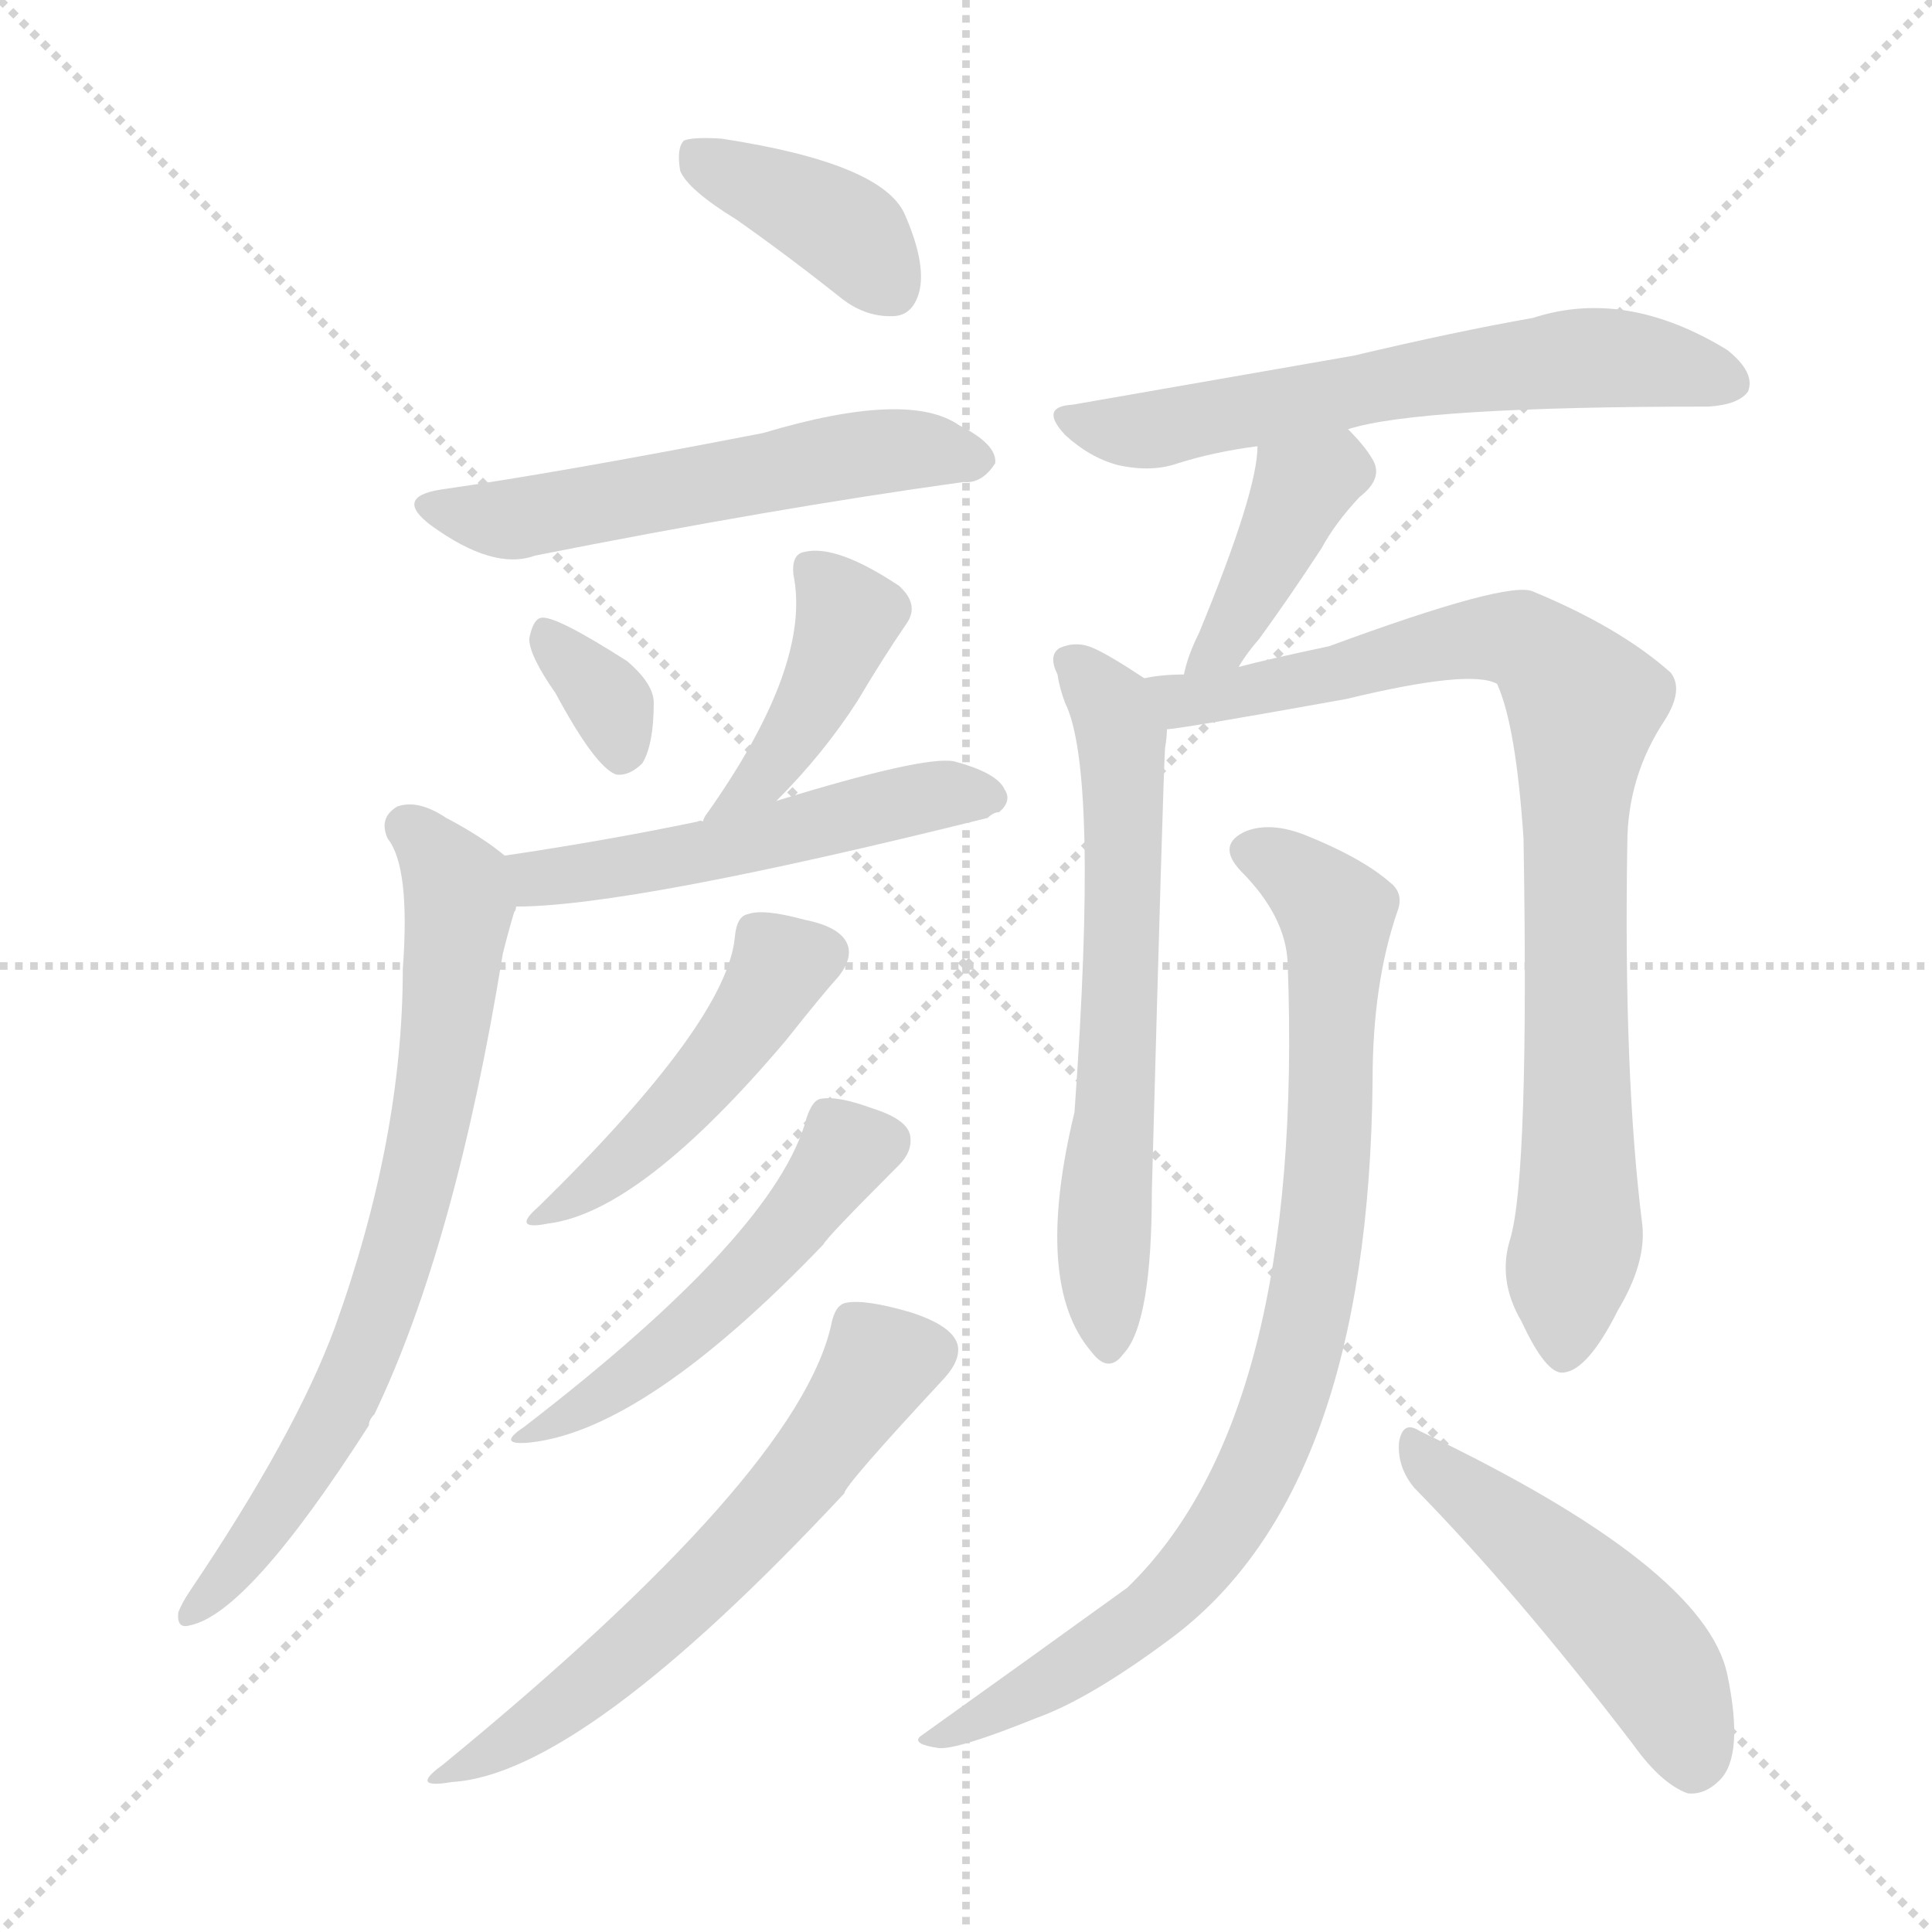 <svg version="1.1" viewBox="0 0 1024 1024" xmlns="http://www.w3.org/2000/svg">
  <g stroke="lightgray" stroke-dasharray="1,1" stroke-width="1" transform="scale(4, 4)">
    <line x1="0" y1="0" x2="256" y2="256"></line>
    <line x1="256" y1="0" x2="0" y2="256"></line>
    <line x1="128" y1="0" x2="128" y2="256"></line>
    <line x1="0" y1="128" x2="256" y2="128"></line>
  </g>
<g transform="scale(1, -1) translate(0, -900)">
   <style type="text/css">
    @keyframes keyframes0 {
      from {
       stroke: blue;
       stroke-dashoffset: 386;
       stroke-width: 128;
       }
       56% {
       animation-timing-function: step-end;
       stroke: blue;
       stroke-dashoffset: 0;
       stroke-width: 128;
       }
       to {
       stroke: black;
       stroke-width: 1024;
       }
       }
       #make-me-a-hanzi-animation-0 {
         animation: keyframes0 0.564s both;
         animation-delay: 0s;
         animation-timing-function: linear;
       }
    @keyframes keyframes1 {
      from {
       stroke: blue;
       stroke-dashoffset: 548;
       stroke-width: 128;
       }
       64% {
       animation-timing-function: step-end;
       stroke: blue;
       stroke-dashoffset: 0;
       stroke-width: 128;
       }
       to {
       stroke: black;
       stroke-width: 1024;
       }
       }
       #make-me-a-hanzi-animation-1 {
         animation: keyframes1 0.696s both;
         animation-delay: 0.564s;
         animation-timing-function: linear;
       }
    @keyframes keyframes2 {
      from {
       stroke: blue;
       stroke-dashoffset: 335;
       stroke-width: 128;
       }
       52% {
       animation-timing-function: step-end;
       stroke: blue;
       stroke-dashoffset: 0;
       stroke-width: 128;
       }
       to {
       stroke: black;
       stroke-width: 1024;
       }
       }
       #make-me-a-hanzi-animation-2 {
         animation: keyframes2 0.523s both;
         animation-delay: 1.26s;
         animation-timing-function: linear;
       }
    @keyframes keyframes3 {
      from {
       stroke: blue;
       stroke-dashoffset: 401;
       stroke-width: 128;
       }
       57% {
       animation-timing-function: step-end;
       stroke: blue;
       stroke-dashoffset: 0;
       stroke-width: 128;
       }
       to {
       stroke: black;
       stroke-width: 1024;
       }
       }
       #make-me-a-hanzi-animation-3 {
         animation: keyframes3 0.576s both;
         animation-delay: 1.783s;
         animation-timing-function: linear;
       }
    @keyframes keyframes4 {
      from {
       stroke: blue;
       stroke-dashoffset: 508;
       stroke-width: 128;
       }
       62% {
       animation-timing-function: step-end;
       stroke: blue;
       stroke-dashoffset: 0;
       stroke-width: 128;
       }
       to {
       stroke: black;
       stroke-width: 1024;
       }
       }
       #make-me-a-hanzi-animation-4 {
         animation: keyframes4 0.663s both;
         animation-delay: 2.359s;
         animation-timing-function: linear;
       }
    @keyframes keyframes5 {
      from {
       stroke: blue;
       stroke-dashoffset: 716;
       stroke-width: 128;
       }
       70% {
       animation-timing-function: step-end;
       stroke: blue;
       stroke-dashoffset: 0;
       stroke-width: 128;
       }
       to {
       stroke: black;
       stroke-width: 1024;
       }
       }
       #make-me-a-hanzi-animation-5 {
         animation: keyframes5 0.833s both;
         animation-delay: 3.022s;
         animation-timing-function: linear;
       }
    @keyframes keyframes6 {
      from {
       stroke: blue;
       stroke-dashoffset: 457;
       stroke-width: 128;
       }
       60% {
       animation-timing-function: step-end;
       stroke: blue;
       stroke-dashoffset: 0;
       stroke-width: 128;
       }
       to {
       stroke: black;
       stroke-width: 1024;
       }
       }
       #make-me-a-hanzi-animation-6 {
         animation: keyframes6 0.622s both;
         animation-delay: 3.855s;
         animation-timing-function: linear;
       }
    @keyframes keyframes7 {
      from {
       stroke: blue;
       stroke-dashoffset: 501;
       stroke-width: 128;
       }
       62% {
       animation-timing-function: step-end;
       stroke: blue;
       stroke-dashoffset: 0;
       stroke-width: 128;
       }
       to {
       stroke: black;
       stroke-width: 1024;
       }
       }
       #make-me-a-hanzi-animation-7 {
         animation: keyframes7 0.658s both;
         animation-delay: 4.477s;
         animation-timing-function: linear;
       }
    @keyframes keyframes8 {
      from {
       stroke: blue;
       stroke-dashoffset: 597;
       stroke-width: 128;
       }
       66% {
       animation-timing-function: step-end;
       stroke: blue;
       stroke-dashoffset: 0;
       stroke-width: 128;
       }
       to {
       stroke: black;
       stroke-width: 1024;
       }
       }
       #make-me-a-hanzi-animation-8 {
         animation: keyframes8 0.736s both;
         animation-delay: 5.135s;
         animation-timing-function: linear;
       }
    @keyframes keyframes9 {
      from {
       stroke: blue;
       stroke-dashoffset: 612;
       stroke-width: 128;
       }
       67% {
       animation-timing-function: step-end;
       stroke: blue;
       stroke-dashoffset: 0;
       stroke-width: 128;
       }
       to {
       stroke: black;
       stroke-width: 1024;
       }
       }
       #make-me-a-hanzi-animation-9 {
         animation: keyframes9 0.748s both;
         animation-delay: 5.871s;
         animation-timing-function: linear;
       }
    @keyframes keyframes10 {
      from {
       stroke: blue;
       stroke-dashoffset: 398;
       stroke-width: 128;
       }
       56% {
       animation-timing-function: step-end;
       stroke: blue;
       stroke-dashoffset: 0;
       stroke-width: 128;
       }
       to {
       stroke: black;
       stroke-width: 1024;
       }
       }
       #make-me-a-hanzi-animation-10 {
         animation: keyframes10 0.574s both;
         animation-delay: 6.619s;
         animation-timing-function: linear;
       }
    @keyframes keyframes11 {
      from {
       stroke: blue;
       stroke-dashoffset: 629;
       stroke-width: 128;
       }
       67% {
       animation-timing-function: step-end;
       stroke: blue;
       stroke-dashoffset: 0;
       stroke-width: 128;
       }
       to {
       stroke: black;
       stroke-width: 1024;
       }
       }
       #make-me-a-hanzi-animation-11 {
         animation: keyframes11 0.762s both;
         animation-delay: 7.193s;
         animation-timing-function: linear;
       }
    @keyframes keyframes12 {
      from {
       stroke: blue;
       stroke-dashoffset: 846;
       stroke-width: 128;
       }
       73% {
       animation-timing-function: step-end;
       stroke: blue;
       stroke-dashoffset: 0;
       stroke-width: 128;
       }
       to {
       stroke: black;
       stroke-width: 1024;
       }
       }
       #make-me-a-hanzi-animation-12 {
         animation: keyframes12 0.938s both;
         animation-delay: 7.954s;
         animation-timing-function: linear;
       }
    @keyframes keyframes13 {
      from {
       stroke: blue;
       stroke-dashoffset: 840;
       stroke-width: 128;
       }
       73% {
       animation-timing-function: step-end;
       stroke: blue;
       stroke-dashoffset: 0;
       stroke-width: 128;
       }
       to {
       stroke: black;
       stroke-width: 1024;
       }
       }
       #make-me-a-hanzi-animation-13 {
         animation: keyframes13 0.934s both;
         animation-delay: 8.893s;
         animation-timing-function: linear;
       }
    @keyframes keyframes14 {
      from {
       stroke: blue;
       stroke-dashoffset: 482;
       stroke-width: 128;
       }
       61% {
       animation-timing-function: step-end;
       stroke: blue;
       stroke-dashoffset: 0;
       stroke-width: 128;
       }
       to {
       stroke: black;
       stroke-width: 1024;
       }
       }
       #make-me-a-hanzi-animation-14 {
         animation: keyframes14 0.642s both;
         animation-delay: 9.826s;
         animation-timing-function: linear;
       }
</style>
<path d="M 390.5 783.5 Q 417.5 764.5 446.5 741.5 Q 459.5 731.5 474.5 732.5 Q 484.5 733.5 487.5 746.5 Q 490.5 761.5 479.5 786.5 Q 467.5 813.5 382.5 826.5 Q 367.5 827.5 362.5 825.5 Q 358.5 821.5 360.5 809.5 Q 364.5 799.5 390.5 783.5 Z" fill="lightgray"></path> 
<path d="M 233.5 640.5 Q 208.5 636.5 228.5 621.5 Q 261.5 597.5 283.5 605.5 Q 409.5 630.5 510.5 644.5 Q 520.5 643.5 527.5 654.5 Q 528.5 664.5 508.5 674.5 Q 481.5 693.5 404.5 670.5 Q 296.5 649.5 233.5 640.5 Z" fill="lightgray"></path> 
<path d="M 294.5 532.5 Q 315.5 493.5 326.5 489.5 Q 333.5 488.5 340.5 495.5 Q 346.5 505.5 346.5 527.5 Q 346.5 537.5 332.5 549.5 Q 293.5 574.5 286.5 572.5 Q 282.5 571.5 280.5 561.5 Q 280.5 552.5 294.5 532.5 Z" fill="lightgray"></path> 
<path d="M 411.5 475.5 Q 436.5 500.5 454.5 528.5 Q 467.5 550.5 480.5 569.5 Q 487.5 579.5 476.5 589.5 Q 443.5 611.5 426.5 607.5 Q 419.5 606.5 420.5 595.5 Q 430.5 547.5 374.5 468.5 Q 373.5 467.5 372.5 464.5 C 358.5 438.5 390.5 454.5 411.5 475.5 Z" fill="lightgray"></path> 
<path d="M 273.5 419.5 Q 334.5 419.5 523.5 466.5 Q 526.5 469.5 529.5 469.5 Q 536.5 475.5 532.5 481.5 Q 528.5 490.5 505.5 496.5 Q 489.5 499.5 411.5 475.5 L 372.5 464.5 Q 371.5 465.5 369.5 464.5 Q 321.5 454.5 267.5 446.5 C 237.5 442.5 243.5 418.5 273.5 419.5 Z" fill="lightgray"></path> 
<path d="M 267.5 446.5 Q 255.5 456.5 236.5 466.5 Q 221.5 476.5 210.5 472.5 Q 200.5 466.5 205.5 455.5 Q 217.5 440.5 213.5 386.5 Q 213.5 296.5 177.5 196.5 Q 156.5 139.5 100.5 56.5 Q 96.5 50.5 94.5 45.5 Q 93.5 36.5 100.5 38.5 Q 131.5 44.5 195.5 144.5 Q 195.5 147.5 198.5 150.5 Q 241.5 240.5 266.5 394.5 Q 269.5 406.5 272.5 416.5 Q 273.5 417.5 273.5 419.5 C 278.5 438.5 278.5 438.5 267.5 446.5 Z" fill="lightgray"></path> 
<path d="M 389.5 403.5 Q 385.5 358.5 285.5 260.5 Q 270.5 247.5 290.5 251.5 Q 339.5 257.5 416.5 348.5 Q 435.5 372.5 444.5 382.5 Q 451.5 391.5 449.5 398.5 Q 446.5 408.5 426.5 412.5 Q 404.5 418.5 396.5 415.5 Q 390.5 414.5 389.5 403.5 Z" fill="lightgray"></path> 
<path d="M 427.5 307.5 Q 411.5 246.5 277.5 143.5 Q 262.5 133.5 281.5 135.5 Q 342.5 142.5 436.5 240.5 Q 437.5 243.5 476.5 282.5 Q 483.5 289.5 482.5 297.5 Q 481.5 306.5 462.5 312.5 Q 443.5 319.5 434.5 317.5 Q 430.5 316.5 427.5 307.5 Z" fill="lightgray"></path> 
<path d="M 440.5 197.5 Q 422.5 118.5 234.5 -35.5 Q 216.5 -48.5 239.5 -44.5 Q 308.5 -40.5 447.5 108.5 Q 447.5 112.5 500.5 169.5 Q 509.5 179.5 507.5 187.5 Q 504.5 197.5 482.5 204.5 Q 458.5 211.5 448.5 209.5 Q 442.5 208.5 440.5 197.5 Z" fill="lightgray"></path> 
<path d="M 714.5 672.5 Q 751.5 684.5 905.5 684.5 Q 921.5 685.5 926.5 692.5 Q 930.5 702.5 915.5 714.5 Q 861.5 747.5 812.5 731.5 Q 772.5 724.5 717.5 711.5 Q 648.5 699.5 568.5 685.5 Q 550.5 684.5 564.5 669.5 Q 577.5 657.5 592.5 653.5 Q 610.5 649.5 624.5 654.5 Q 643.5 660.5 666.5 663.5 L 714.5 672.5 Z" fill="lightgray"></path> 
<path d="M 656.5 546.5 Q 660.5 553.5 667.5 561.5 Q 683.5 583.5 700.5 609.5 Q 707.5 622.5 720.5 636.5 Q 733.5 646.5 727.5 656.5 Q 723.5 663.5 714.5 672.5 C 693.5 694.5 668.5 693.5 666.5 663.5 Q 666.5 639.5 635.5 564.5 Q 629.5 552.5 627.5 542.5 C 620.5 513.5 640.5 521.5 656.5 546.5 Z" fill="lightgray"></path> 
<path d="M 606.5 540.5 Q 588.5 552.5 579.5 556.5 Q 570.5 560.5 561.5 556.5 Q 555.5 552.5 560.5 542.5 Q 561.5 535.5 564.5 527.5 Q 582.5 491.5 569.5 310.5 Q 547.5 219.5 578.5 183.5 Q 587.5 171.5 595.5 182.5 Q 610.5 198.5 610.5 268.5 Q 616.5 488.5 617.5 503.5 Q 618.5 509.5 618.5 513.5 C 620.5 531.5 620.5 531.5 606.5 540.5 Z" fill="lightgray"></path> 
<path d="M 800.5 243.5 Q 793.5 221.5 806.5 199.5 Q 819.5 171.5 828.5 172.5 Q 841.5 173.5 857.5 205.5 Q 872.5 230.5 870.5 250.5 Q 860.5 329.5 862.5 452.5 Q 862.5 488.5 882.5 518.5 Q 892.5 534.5 885.5 543.5 Q 858.5 567.5 812.5 586.5 Q 799.5 592.5 704.5 557.5 Q 671.5 550.5 656.5 546.5 L 627.5 542.5 Q 615.5 542.5 606.5 540.5 C 576.5 537.5 588.5 509.5 618.5 513.5 Q 624.5 513.5 713.5 529.5 Q 779.5 545.5 793.5 537.5 Q 803.5 515.5 807.5 455.5 Q 810.5 277.5 800.5 243.5 Z" fill="lightgray"></path> 
<path d="M 682.5 389.5 Q 691.5 149.5 597.5 58.5 Q 543.5 19.5 487.5 -20.5 Q 483.5 -24.5 497.5 -26.5 Q 507.5 -27.5 549.5 -10.5 Q 577.5 -0.5 620.5 31.5 Q 725.5 109.5 727.5 327.5 Q 727.5 378.5 740.5 416.5 Q 744.5 426.5 736.5 432.5 Q 721.5 445.5 691.5 457.5 Q 673.5 464.5 660.5 459.5 Q 644.5 452.5 657.5 438.5 Q 681.5 414.5 682.5 389.5 Z" fill="lightgray"></path> 
<path d="M 749.5 111.5 Q 803.5 56.5 865.5 -24.5 Q 880.5 -45.5 894.5 -50.5 Q 903.5 -51.5 911.5 -43.5 Q 924.5 -30.5 915.5 12.5 Q 903.5 69.5 752.5 141.5 Q 743.5 147.5 741.5 135.5 Q 740.5 122.5 749.5 111.5 Z" fill="lightgray"></path> 
      <clipPath id="make-me-a-hanzi-clip-0">
      <path d="M 390.5 783.5 Q 417.5 764.5 446.5 741.5 Q 459.5 731.5 474.5 732.5 Q 484.5 733.5 487.5 746.5 Q 490.5 761.5 479.5 786.5 Q 467.5 813.5 382.5 826.5 Q 367.5 827.5 362.5 825.5 Q 358.5 821.5 360.5 809.5 Q 364.5 799.5 390.5 783.5 Z" fill="lightgray"></path>
      </clipPath>
      <path clip-path="url(#make-me-a-hanzi-clip-0)" d="M 367.5 819.5 L 447.5 778.5 L 472.5 747.5 " fill="none" id="make-me-a-hanzi-animation-0" stroke-dasharray="258 516" stroke-linecap="round"></path>

      <clipPath id="make-me-a-hanzi-clip-1">
      <path d="M 233.5 640.5 Q 208.5 636.5 228.5 621.5 Q 261.5 597.5 283.5 605.5 Q 409.5 630.5 510.5 644.5 Q 520.5 643.5 527.5 654.5 Q 528.5 664.5 508.5 674.5 Q 481.5 693.5 404.5 670.5 Q 296.5 649.5 233.5 640.5 Z" fill="lightgray"></path>
      </clipPath>
      <path clip-path="url(#make-me-a-hanzi-clip-1)" d="M 229.5 631.5 L 274.5 624.5 L 469.5 661.5 L 517.5 656.5 " fill="none" id="make-me-a-hanzi-animation-1" stroke-dasharray="420 840" stroke-linecap="round"></path>

      <clipPath id="make-me-a-hanzi-clip-2">
      <path d="M 294.5 532.5 Q 315.5 493.5 326.5 489.5 Q 333.5 488.5 340.5 495.5 Q 346.5 505.5 346.5 527.5 Q 346.5 537.5 332.5 549.5 Q 293.5 574.5 286.5 572.5 Q 282.5 571.5 280.5 561.5 Q 280.5 552.5 294.5 532.5 Z" fill="lightgray"></path>
      </clipPath>
      <path clip-path="url(#make-me-a-hanzi-clip-2)" d="M 288.5 564.5 L 322.5 529.5 L 329.5 500.5 " fill="none" id="make-me-a-hanzi-animation-2" stroke-dasharray="207 414" stroke-linecap="round"></path>

      <clipPath id="make-me-a-hanzi-clip-3">
      <path d="M 411.5 475.5 Q 436.5 500.5 454.5 528.5 Q 467.5 550.5 480.5 569.5 Q 487.5 579.5 476.5 589.5 Q 443.5 611.5 426.5 607.5 Q 419.5 606.5 420.5 595.5 Q 430.5 547.5 374.5 468.5 Q 373.5 467.5 372.5 464.5 C 358.5 438.5 390.5 454.5 411.5 475.5 Z" fill="lightgray"></path>
      </clipPath>
      <path clip-path="url(#make-me-a-hanzi-clip-3)" d="M 431.5 597.5 L 449.5 573.5 L 444.5 557.5 L 421.5 511.5 L 390.5 476.5 " fill="none" id="make-me-a-hanzi-animation-3" stroke-dasharray="273 546" stroke-linecap="round"></path>

      <clipPath id="make-me-a-hanzi-clip-4">
      <path d="M 273.5 419.5 Q 334.5 419.5 523.5 466.5 Q 526.5 469.5 529.5 469.5 Q 536.5 475.5 532.5 481.5 Q 528.5 490.5 505.5 496.5 Q 489.5 499.5 411.5 475.5 L 372.5 464.5 Q 371.5 465.5 369.5 464.5 Q 321.5 454.5 267.5 446.5 C 237.5 442.5 243.5 418.5 273.5 419.5 Z" fill="lightgray"></path>
      </clipPath>
      <path clip-path="url(#make-me-a-hanzi-clip-4)" d="M 276.5 441.5 L 285.5 434.5 L 316.5 437.5 L 497.5 478.5 L 521.5 477.5 " fill="none" id="make-me-a-hanzi-animation-4" stroke-dasharray="380 760" stroke-linecap="round"></path>

      <clipPath id="make-me-a-hanzi-clip-5">
      <path d="M 267.5 446.5 Q 255.5 456.5 236.5 466.5 Q 221.5 476.5 210.5 472.5 Q 200.5 466.5 205.5 455.5 Q 217.5 440.5 213.5 386.5 Q 213.5 296.5 177.5 196.5 Q 156.5 139.5 100.5 56.5 Q 96.5 50.5 94.5 45.5 Q 93.5 36.5 100.5 38.5 Q 131.5 44.5 195.5 144.5 Q 195.5 147.5 198.5 150.5 Q 241.5 240.5 266.5 394.5 Q 269.5 406.5 272.5 416.5 Q 273.5 417.5 273.5 419.5 C 278.5 438.5 278.5 438.5 267.5 446.5 Z" fill="lightgray"></path>
      </clipPath>
      <path clip-path="url(#make-me-a-hanzi-clip-5)" d="M 215.5 461.5 L 232.5 445.5 L 243.5 419.5 L 233.5 334.5 L 212.5 239.5 L 175.5 142.5 L 102.5 45.5 " fill="none" id="make-me-a-hanzi-animation-5" stroke-dasharray="588 1176" stroke-linecap="round"></path>

      <clipPath id="make-me-a-hanzi-clip-6">
      <path d="M 389.5 403.5 Q 385.5 358.5 285.5 260.5 Q 270.5 247.5 290.5 251.5 Q 339.5 257.5 416.5 348.5 Q 435.5 372.5 444.5 382.5 Q 451.5 391.5 449.5 398.5 Q 446.5 408.5 426.5 412.5 Q 404.5 418.5 396.5 415.5 Q 390.5 414.5 389.5 403.5 Z" fill="lightgray"></path>
      </clipPath>
      <path clip-path="url(#make-me-a-hanzi-clip-6)" d="M 436.5 395.5 L 414.5 388.5 L 355.5 307.5 L 294.5 259.5 " fill="none" id="make-me-a-hanzi-animation-6" stroke-dasharray="329 658" stroke-linecap="round"></path>

      <clipPath id="make-me-a-hanzi-clip-7">
      <path d="M 427.5 307.5 Q 411.5 246.5 277.5 143.5 Q 262.5 133.5 281.5 135.5 Q 342.5 142.5 436.5 240.5 Q 437.5 243.5 476.5 282.5 Q 483.5 289.5 482.5 297.5 Q 481.5 306.5 462.5 312.5 Q 443.5 319.5 434.5 317.5 Q 430.5 316.5 427.5 307.5 Z" fill="lightgray"></path>
      </clipPath>
      <path clip-path="url(#make-me-a-hanzi-clip-7)" d="M 470.5 295.5 L 449.5 289.5 L 416.5 244.5 L 337.5 172.5 L 285.5 142.5 " fill="none" id="make-me-a-hanzi-animation-7" stroke-dasharray="373 746" stroke-linecap="round"></path>

      <clipPath id="make-me-a-hanzi-clip-8">
      <path d="M 440.5 197.5 Q 422.5 118.5 234.5 -35.5 Q 216.5 -48.5 239.5 -44.5 Q 308.5 -40.5 447.5 108.5 Q 447.5 112.5 500.5 169.5 Q 509.5 179.5 507.5 187.5 Q 504.5 197.5 482.5 204.5 Q 458.5 211.5 448.5 209.5 Q 442.5 208.5 440.5 197.5 Z" fill="lightgray"></path>
      </clipPath>
      <path clip-path="url(#make-me-a-hanzi-clip-8)" d="M 494.5 184.5 L 464.5 174.5 L 408.5 97.5 L 327.5 19.5 L 242.5 -36.5 " fill="none" id="make-me-a-hanzi-animation-8" stroke-dasharray="469 938" stroke-linecap="round"></path>

      <clipPath id="make-me-a-hanzi-clip-9">
      <path d="M 714.5 672.5 Q 751.5 684.5 905.5 684.5 Q 921.5 685.5 926.5 692.5 Q 930.5 702.5 915.5 714.5 Q 861.5 747.5 812.5 731.5 Q 772.5 724.5 717.5 711.5 Q 648.5 699.5 568.5 685.5 Q 550.5 684.5 564.5 669.5 Q 577.5 657.5 592.5 653.5 Q 610.5 649.5 624.5 654.5 Q 643.5 660.5 666.5 663.5 L 714.5 672.5 Z" fill="lightgray"></path>
      </clipPath>
      <path clip-path="url(#make-me-a-hanzi-clip-9)" d="M 566.5 677.5 L 614.5 672.5 L 836.5 710.5 L 917.5 697.5 " fill="none" id="make-me-a-hanzi-animation-9" stroke-dasharray="484 968" stroke-linecap="round"></path>

      <clipPath id="make-me-a-hanzi-clip-10">
      <path d="M 656.5 546.5 Q 660.5 553.5 667.5 561.5 Q 683.5 583.5 700.5 609.5 Q 707.5 622.5 720.5 636.5 Q 733.5 646.5 727.5 656.5 Q 723.5 663.5 714.5 672.5 C 693.5 694.5 668.5 693.5 666.5 663.5 Q 666.5 639.5 635.5 564.5 Q 629.5 552.5 627.5 542.5 C 620.5 513.5 640.5 521.5 656.5 546.5 Z" fill="lightgray"></path>
      </clipPath>
      <path clip-path="url(#make-me-a-hanzi-clip-10)" d="M 710.5 661.5 L 707.5 651.5 L 690.5 641.5 L 647.5 557.5 L 634.5 546.5 " fill="none" id="make-me-a-hanzi-animation-10" stroke-dasharray="270 540" stroke-linecap="round"></path>

      <clipPath id="make-me-a-hanzi-clip-11">
      <path d="M 606.5 540.5 Q 588.5 552.5 579.5 556.5 Q 570.5 560.5 561.5 556.5 Q 555.5 552.5 560.5 542.5 Q 561.5 535.5 564.5 527.5 Q 582.5 491.5 569.5 310.5 Q 547.5 219.5 578.5 183.5 Q 587.5 171.5 595.5 182.5 Q 610.5 198.5 610.5 268.5 Q 616.5 488.5 617.5 503.5 Q 618.5 509.5 618.5 513.5 C 620.5 531.5 620.5 531.5 606.5 540.5 Z" fill="lightgray"></path>
      </clipPath>
      <path clip-path="url(#make-me-a-hanzi-clip-11)" d="M 567.5 549.5 L 587.5 528.5 L 594.5 510.5 L 595.5 382.5 L 584.5 242.5 L 587.5 186.5 " fill="none" id="make-me-a-hanzi-animation-11" stroke-dasharray="501 1002" stroke-linecap="round"></path>

      <clipPath id="make-me-a-hanzi-clip-12">
      <path d="M 800.5 243.5 Q 793.5 221.5 806.5 199.5 Q 819.5 171.5 828.5 172.5 Q 841.5 173.5 857.5 205.5 Q 872.5 230.5 870.5 250.5 Q 860.5 329.5 862.5 452.5 Q 862.5 488.5 882.5 518.5 Q 892.5 534.5 885.5 543.5 Q 858.5 567.5 812.5 586.5 Q 799.5 592.5 704.5 557.5 Q 671.5 550.5 656.5 546.5 L 627.5 542.5 Q 615.5 542.5 606.5 540.5 C 576.5 537.5 588.5 509.5 618.5 513.5 Q 624.5 513.5 713.5 529.5 Q 779.5 545.5 793.5 537.5 Q 803.5 515.5 807.5 455.5 Q 810.5 277.5 800.5 243.5 Z" fill="lightgray"></path>
      </clipPath>
      <path clip-path="url(#make-me-a-hanzi-clip-12)" d="M 612.5 535.5 L 626.5 528.5 L 658.5 531.5 L 745.5 555.5 L 798.5 561.5 L 821.5 550.5 L 839.5 526.5 L 833.5 419.5 L 836.5 244.5 L 829.5 183.5 " fill="none" id="make-me-a-hanzi-animation-12" stroke-dasharray="718 1436" stroke-linecap="round"></path>

      <clipPath id="make-me-a-hanzi-clip-13">
      <path d="M 682.5 389.5 Q 691.5 149.5 597.5 58.5 Q 543.5 19.5 487.5 -20.5 Q 483.5 -24.5 497.5 -26.5 Q 507.5 -27.5 549.5 -10.5 Q 577.5 -0.5 620.5 31.5 Q 725.5 109.5 727.5 327.5 Q 727.5 378.5 740.5 416.5 Q 744.5 426.5 736.5 432.5 Q 721.5 445.5 691.5 457.5 Q 673.5 464.5 660.5 459.5 Q 644.5 452.5 657.5 438.5 Q 681.5 414.5 682.5 389.5 Z" fill="lightgray"></path>
      </clipPath>
      <path clip-path="url(#make-me-a-hanzi-clip-13)" d="M 662.5 448.5 L 679.5 442.5 L 708.5 415.5 L 699.5 239.5 L 675.5 143.5 L 653.5 96.5 L 623.5 57.5 L 557.5 9.5 L 495.5 -18.5 " fill="none" id="make-me-a-hanzi-animation-13" stroke-dasharray="712 1424" stroke-linecap="round"></path>

      <clipPath id="make-me-a-hanzi-clip-14">
      <path d="M 749.5 111.5 Q 803.5 56.5 865.5 -24.5 Q 880.5 -45.5 894.5 -50.5 Q 903.5 -51.5 911.5 -43.5 Q 924.5 -30.5 915.5 12.5 Q 903.5 69.5 752.5 141.5 Q 743.5 147.5 741.5 135.5 Q 740.5 122.5 749.5 111.5 Z" fill="lightgray"></path>
      </clipPath>
      <path clip-path="url(#make-me-a-hanzi-clip-14)" d="M 751.5 130.5 L 838.5 59.5 L 866.5 29.5 L 887.5 -2.5 L 896.5 -35.5 " fill="none" id="make-me-a-hanzi-animation-14" stroke-dasharray="354 708" stroke-linecap="round"></path>

</g>
</svg>
